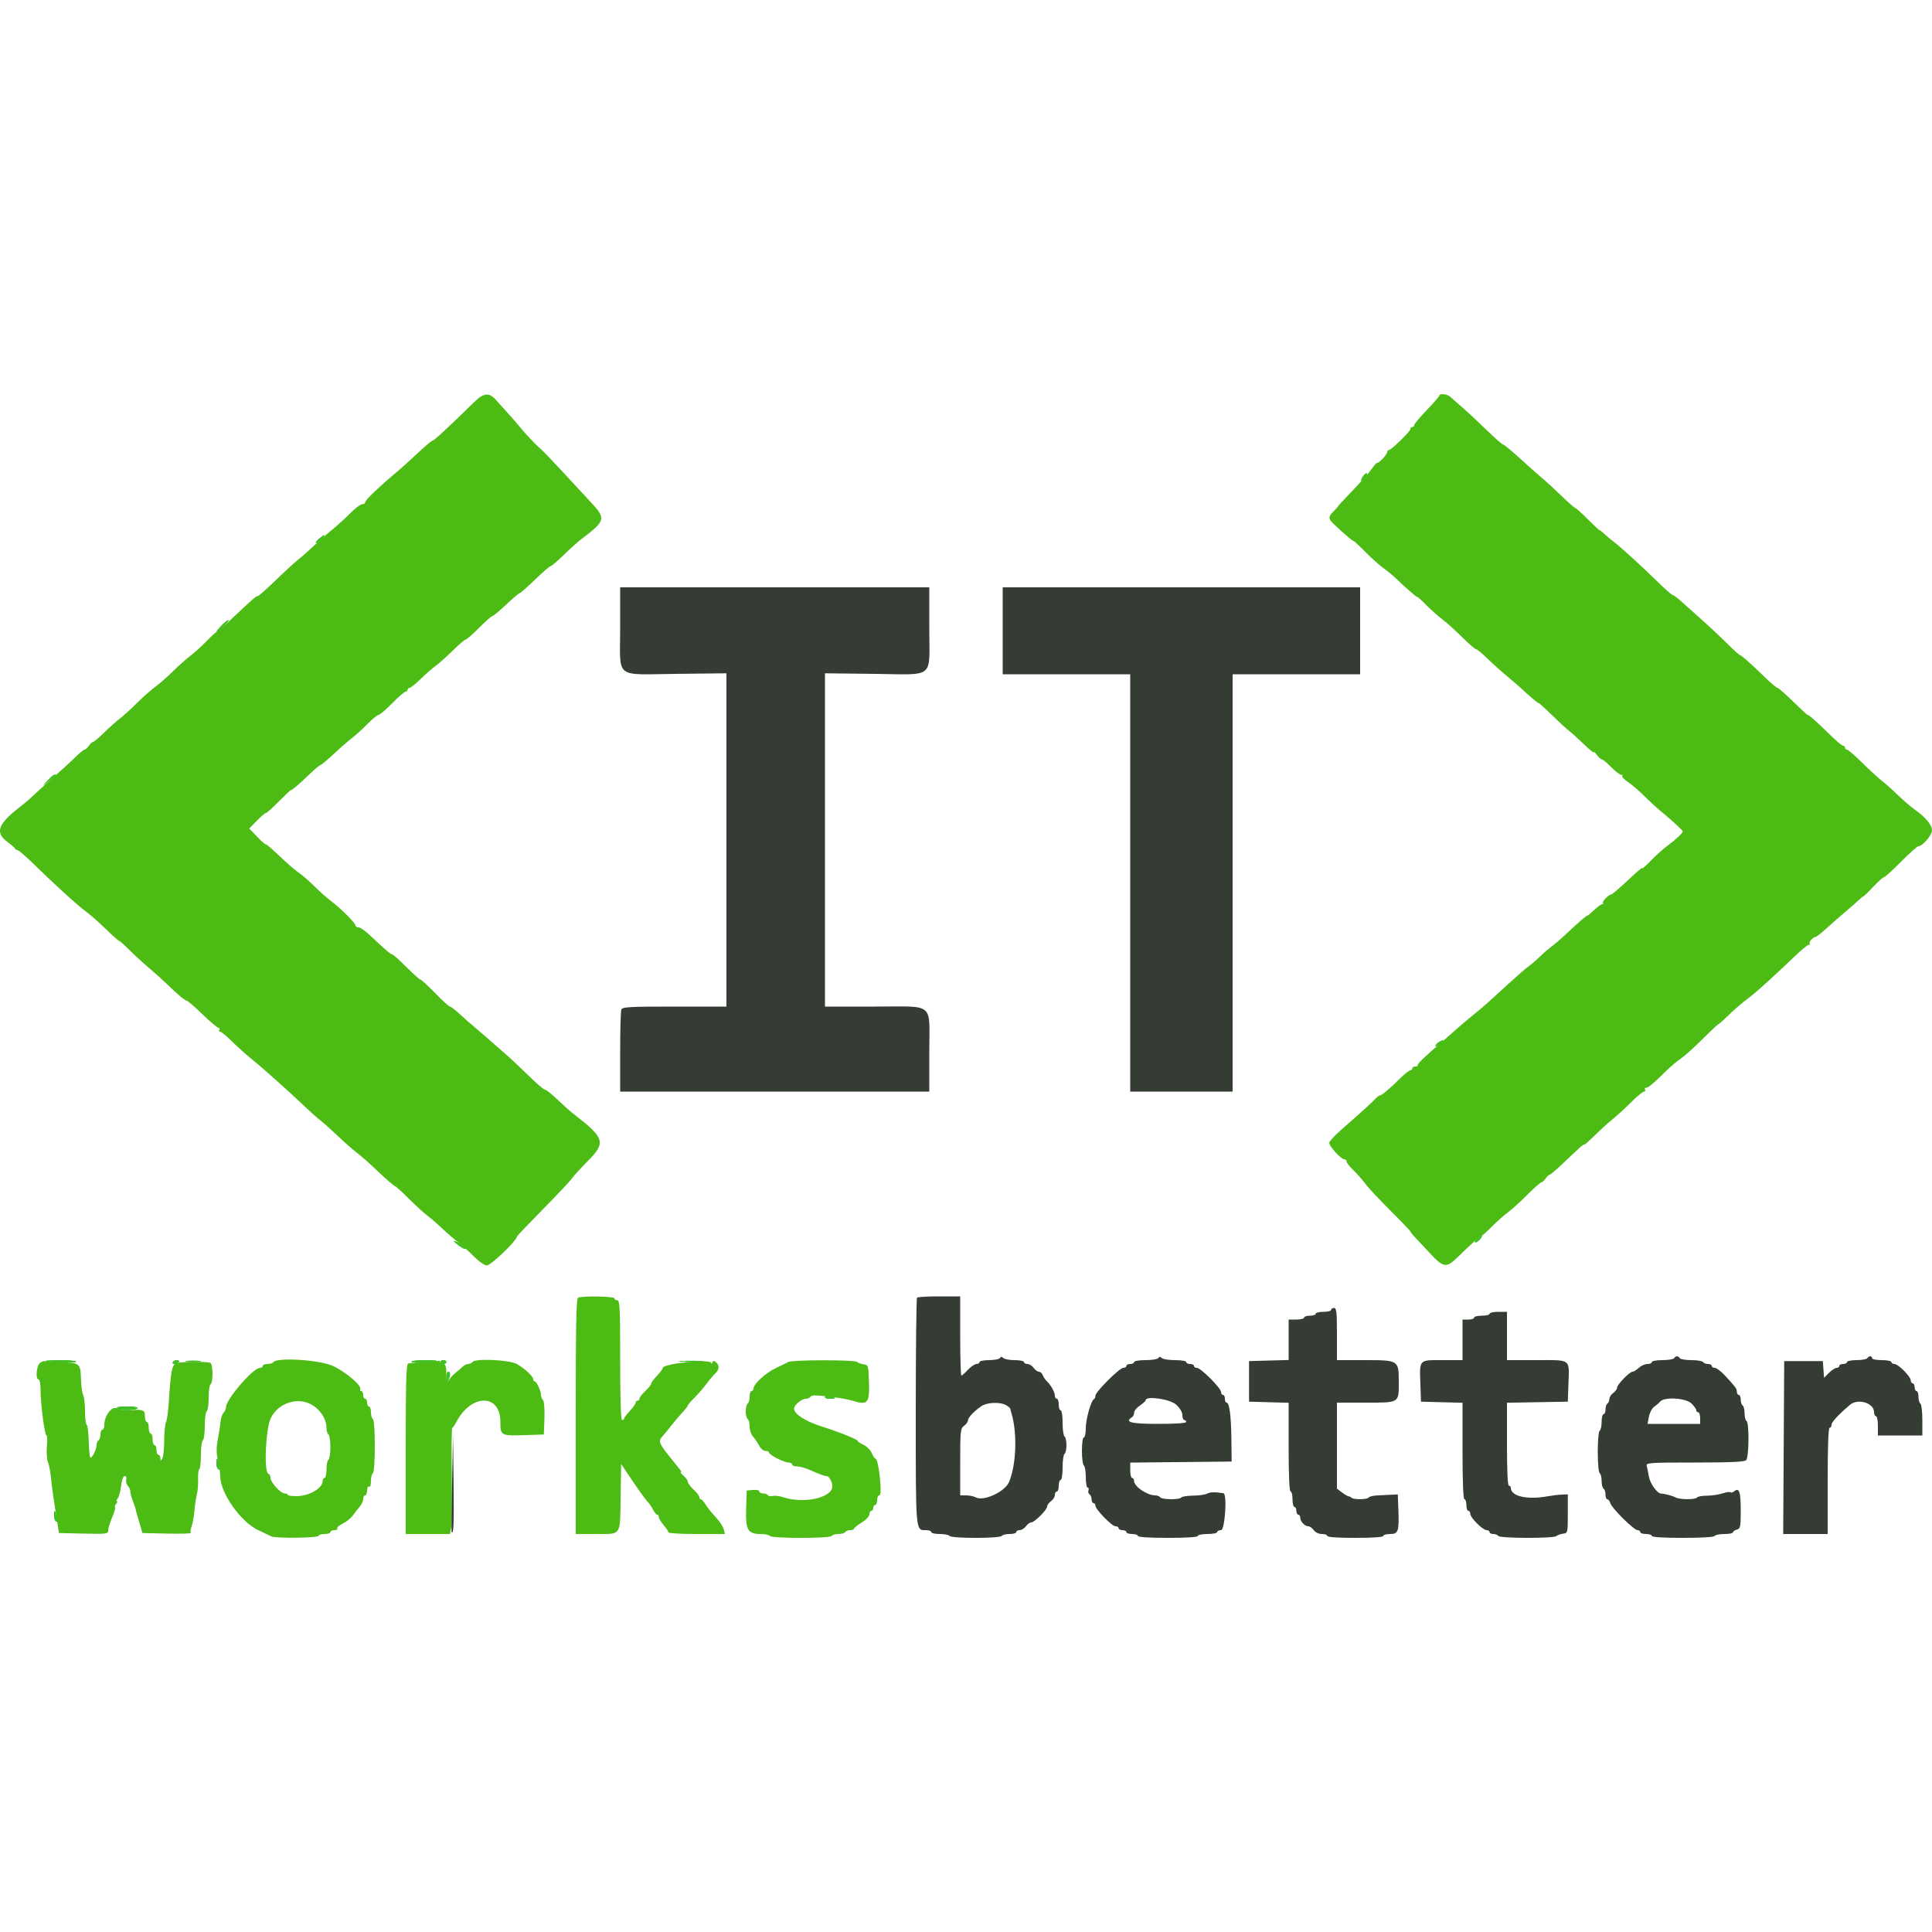 <svg id="svg" version="1.1" xmlns="http://www.w3.org/2000/svg" xmlns:xlink="http://www.w3.org/1999/xlink" width="400" height="400" viewBox="0, 0, 400,400"><g id="svgg"><path id="path0" d="M98.200 83.227 C 93.062 88.263,89.896 91.200,89.604 91.200 C 89.421 91.200,88.130 92.270,86.736 93.578 C 85.341 94.887,83.750 96.338,83.200 96.804 C 78.286 100.964,75.600 103.514,75.600 104.018 C 75.600 104.228,75.318 104.400,74.974 104.400 C 74.630 104.400,73.503 105.255,72.471 106.300 C 71.439 107.345,69.785 108.853,68.797 109.651 C 67.809 110.450,66.100 111.953,65.000 112.991 C 63.900 114.030,62.447 115.309,61.772 115.833 C 61.096 116.357,58.954 118.322,57.012 120.200 C 55.070 122.078,53.405 123.539,53.313 123.447 C 53.153 123.286,52.270 124.063,47.342 128.700 C 46.114 129.855,45.007 130.800,44.881 130.800 C 44.756 130.800,43.824 131.655,42.811 132.700 C 41.797 133.745,40.278 135.121,39.435 135.758 C 38.592 136.395,36.975 137.835,35.843 138.958 C 34.710 140.081,33.067 141.522,32.192 142.160 C 31.316 142.799,29.586 144.329,28.346 145.560 C 27.106 146.792,25.518 148.236,24.816 148.768 C 24.115 149.301,22.654 150.606,21.569 151.668 C 20.484 152.731,19.457 153.600,19.286 153.600 C 19.116 153.600,18.717 153.960,18.400 154.400 C 18.083 154.840,17.678 155.200,17.501 155.200 C 17.324 155.200,16.403 155.965,15.454 156.900 C 14.505 157.835,12.665 159.522,11.365 160.649 C 10.064 161.776,8.275 163.396,7.388 164.249 C 6.501 165.102,5.151 166.278,4.388 166.862 C -0.427 170.548,-1.118 172.324,1.500 174.280 C 2.325 174.896,3.060 175.535,3.133 175.700 C 3.207 175.865,3.435 176.000,3.640 176.000 C 3.845 176.000,5.350 177.305,6.984 178.900 C 11.520 183.329,16.025 187.421,17.800 188.726 C 18.680 189.374,20.531 191.005,21.913 192.352 C 23.295 193.698,24.534 194.800,24.666 194.800 C 24.797 194.800,25.737 195.633,26.753 196.651 C 27.769 197.669,29.584 199.334,30.787 200.351 C 31.991 201.368,33.717 202.920,34.625 203.800 C 36.846 205.955,38.342 207.200,38.710 207.200 C 38.877 207.200,40.320 208.460,41.916 210.000 C 43.512 211.540,45.004 212.800,45.232 212.800 C 45.461 212.800,45.536 212.980,45.400 213.200 C 45.264 213.420,45.341 213.600,45.571 213.600 C 45.801 213.600,46.853 214.455,47.909 215.500 C 48.964 216.545,50.812 218.210,52.014 219.200 C 53.216 220.190,54.560 221.326,55.000 221.724 C 55.440 222.123,56.856 223.383,58.146 224.524 C 59.436 225.666,61.525 227.590,62.788 228.800 C 64.052 230.010,65.664 231.450,66.371 232.000 C 67.078 232.550,68.673 233.976,69.916 235.170 C 71.159 236.363,72.901 237.900,73.788 238.586 C 74.674 239.272,76.054 240.455,76.852 241.216 C 79.715 243.943,81.594 245.600,81.823 245.600 C 81.952 245.600,83.183 246.725,84.558 248.100 C 85.934 249.475,87.657 251.050,88.388 251.600 C 89.120 252.150,90.546 253.386,91.559 254.346 C 92.571 255.306,94.030 256.566,94.800 257.146 C 95.570 257.726,97.043 259.055,98.074 260.100 C 99.111 261.151,100.318 262.000,100.776 262.000 C 101.640 262.000,106.963 256.899,107.037 256.000 C 107.047 255.890,109.472 253.346,112.427 250.347 C 115.382 247.347,118.070 244.488,118.400 243.992 C 118.730 243.497,120.198 241.889,121.663 240.419 C 125.520 236.547,125.240 235.620,118.693 230.582 C 118.109 230.132,116.648 228.827,115.449 227.682 C 114.249 226.537,113.069 225.600,112.827 225.600 C 112.585 225.600,111.057 224.295,109.431 222.700 C 107.805 221.105,105.952 219.350,105.314 218.800 C 104.676 218.250,103.343 217.080,102.352 216.200 C 101.361 215.320,99.662 213.851,98.575 212.935 C 97.489 212.020,95.902 210.625,95.050 209.835 C 94.197 209.046,93.346 208.400,93.158 208.400 C 92.970 208.400,91.586 207.140,90.082 205.600 C 88.578 204.060,87.208 202.800,87.037 202.800 C 86.866 202.800,85.556 201.630,84.126 200.200 C 82.696 198.770,81.382 197.600,81.205 197.600 C 80.891 197.600,79.901 196.750,76.519 193.577 C 75.594 192.710,74.559 192.000,74.219 192.000 C 73.878 192.000,73.600 191.825,73.600 191.611 C 73.600 191.108,70.530 188.038,68.541 186.552 C 67.694 185.918,66.190 184.585,65.200 183.589 C 64.210 182.593,62.770 181.335,62.000 180.794 C 61.230 180.253,59.839 179.088,58.908 178.205 C 56.143 175.582,55.242 174.800,54.983 174.800 C 54.848 174.800,54.032 174.066,53.169 173.168 L 51.601 171.536 53.236 169.868 C 54.135 168.951,54.956 168.255,55.059 168.323 C 55.163 168.391,56.324 167.356,57.641 166.023 C 58.957 164.690,60.114 163.600,60.212 163.600 C 60.482 163.600,61.873 162.411,64.073 160.300 C 65.162 159.255,66.184 158.400,66.344 158.400 C 66.504 158.400,67.707 157.397,69.018 156.170 C 70.328 154.944,72.030 153.459,72.800 152.870 C 73.570 152.282,75.043 150.945,76.074 149.900 C 77.105 148.855,78.150 148.000,78.396 148.000 C 78.643 148.000,79.904 146.920,81.200 145.600 C 82.496 144.280,83.746 143.200,83.978 143.200 C 84.210 143.200,84.400 143.020,84.400 142.800 C 84.400 142.580,84.589 142.400,84.819 142.400 C 85.049 142.400,86.067 141.583,87.080 140.583 C 88.094 139.584,89.476 138.373,90.152 137.892 C 90.828 137.411,92.436 135.978,93.725 134.708 C 95.015 133.439,96.232 132.400,96.430 132.400 C 96.628 132.400,97.860 131.320,99.168 130.000 C 100.476 128.680,101.698 127.600,101.884 127.600 C 102.069 127.600,103.367 126.520,104.767 125.200 C 106.167 123.880,107.438 122.800,107.591 122.800 C 107.745 122.800,109.176 121.540,110.772 120.000 C 112.368 118.460,113.827 117.200,114.014 117.200 C 114.202 117.200,115.415 116.165,116.710 114.900 C 118.005 113.635,119.660 112.150,120.387 111.600 C 125.422 107.793,125.521 107.393,122.289 103.942 C 120.920 102.480,118.270 99.617,116.400 97.581 C 114.530 95.544,112.567 93.500,112.039 93.039 C 110.793 91.952,108.862 89.919,107.600 88.365 C 107.050 87.687,105.970 86.443,105.200 85.599 C 104.430 84.755,103.308 83.510,102.706 82.832 C 101.263 81.206,100.164 81.302,98.200 83.227 M297.996 81.900 C 297.994 82.065,296.824 83.418,295.396 84.906 C 293.968 86.394,292.800 87.789,292.800 88.006 C 292.800 88.223,292.620 88.400,292.400 88.400 C 292.180 88.400,292.000 88.599,292.000 88.843 C 292.000 89.331,288.018 93.200,287.515 93.200 C 287.342 93.200,287.200 93.388,287.200 93.618 C 287.200 94.081,285.369 96.034,285.142 95.812 C 285.064 95.736,284.550 96.308,284.000 97.085 C 283.450 97.861,281.632 99.915,279.960 101.648 C 278.287 103.382,276.974 104.800,277.041 104.800 C 277.109 104.800,276.722 105.242,276.182 105.782 C 274.925 107.039,274.947 107.391,276.366 108.713 C 278.612 110.806,280.016 112.000,280.229 112.000 C 280.347 112.000,281.469 113.039,282.722 114.310 C 283.975 115.580,285.630 117.062,286.400 117.603 C 287.170 118.144,288.364 119.130,289.053 119.793 C 291.113 121.776,293.213 123.600,293.437 123.600 C 293.552 123.600,294.405 124.370,295.333 125.311 C 296.261 126.252,297.731 127.557,298.601 128.211 C 299.471 128.865,301.314 130.525,302.698 131.900 C 304.082 133.275,305.384 134.400,305.591 134.400 C 305.799 134.400,306.839 135.255,307.903 136.300 C 308.968 137.345,310.819 139.010,312.018 140.000 C 313.217 140.990,314.575 142.160,315.037 142.600 C 316.630 144.116,318.394 145.600,318.604 145.600 C 318.720 145.600,319.962 146.725,321.364 148.100 C 322.766 149.475,324.338 150.921,324.857 151.313 C 325.375 151.705,326.745 152.943,327.900 154.064 C 329.055 155.185,330.000 155.949,330.000 155.762 C 330.000 155.575,330.280 155.822,330.623 156.311 C 330.965 156.800,331.408 157.200,331.607 157.200 C 331.806 157.200,332.682 157.920,333.553 158.800 C 334.424 159.680,335.361 160.400,335.635 160.400 C 335.909 160.400,336.014 160.519,335.869 160.665 C 335.723 160.810,336.278 161.386,337.102 161.944 C 337.926 162.503,339.410 163.779,340.400 164.780 C 341.390 165.781,343.180 167.410,344.379 168.400 C 346.535 170.182,348.400 171.924,348.400 172.157 C 348.400 172.465,346.848 173.919,345.400 174.967 C 344.520 175.604,342.945 177.001,341.900 178.072 C 340.855 179.143,340.000 179.918,340.000 179.794 C 340.000 179.532,339.675 179.807,336.332 182.900 C 334.965 184.165,333.728 185.200,333.584 185.200 C 333.077 185.200,331.618 186.685,331.874 186.941 C 332.017 187.083,331.950 187.200,331.726 187.200 C 331.502 187.200,330.754 187.740,330.063 188.400 C 329.372 189.060,328.711 189.600,328.593 189.600 C 328.375 189.600,326.689 191.070,324.005 193.600 C 323.188 194.370,321.941 195.434,321.235 195.965 C 320.529 196.495,319.377 197.495,318.675 198.186 C 317.974 198.877,316.999 199.717,316.508 200.053 C 316.017 200.389,314.154 202.000,312.367 203.632 C 310.581 205.264,308.625 207.050,308.022 207.600 C 307.418 208.150,306.136 209.230,305.172 210.000 C 304.208 210.770,302.616 212.120,301.633 213.000 C 300.650 213.880,299.386 214.992,298.823 215.471 C 295.092 218.646,293.297 220.364,293.500 220.566 C 293.628 220.695,293.433 220.800,293.067 220.800 C 292.700 220.800,292.400 220.980,292.400 221.200 C 292.400 221.420,292.215 221.600,291.989 221.600 C 291.764 221.600,290.802 222.365,289.852 223.300 C 287.613 225.505,286.071 226.800,285.686 226.800 C 285.516 226.800,285.096 227.115,284.752 227.500 C 284.134 228.192,282.393 229.771,277.643 233.949 C 276.299 235.130,275.200 236.328,275.200 236.610 C 275.200 237.321,277.629 240.000,278.274 240.000 C 278.563 240.000,278.800 240.212,278.800 240.472 C 278.800 240.731,279.387 241.496,280.103 242.172 C 280.820 242.847,281.936 244.110,282.584 244.979 C 283.231 245.847,285.614 248.400,287.880 250.652 C 290.146 252.904,292.000 254.841,292.000 254.955 C 292.000 255.070,292.405 255.587,292.900 256.104 C 293.395 256.621,294.836 258.159,296.102 259.522 C 298.848 262.477,299.447 262.560,301.765 260.300 C 304.611 257.527,306.800 255.575,306.800 255.811 C 306.800 255.932,307.657 255.170,308.705 254.116 C 309.753 253.062,311.307 251.677,312.159 251.038 C 313.012 250.399,314.851 248.734,316.247 247.338 C 317.643 245.942,318.929 244.800,319.104 244.800 C 319.280 244.800,319.683 244.440,320.000 244.000 C 320.317 243.560,320.705 243.200,320.861 243.200 C 321.017 243.200,322.230 242.165,323.557 240.900 C 326.966 237.648,328.000 236.739,328.000 236.995 C 328.000 237.117,328.964 236.268,330.142 235.109 C 331.320 233.949,333.014 232.411,333.906 231.692 C 334.799 230.973,336.515 229.398,337.721 228.192 C 338.927 226.986,340.123 226.000,340.380 226.000 C 340.637 226.000,340.736 225.820,340.600 225.600 C 340.464 225.380,340.569 225.200,340.834 225.200 C 341.287 225.200,342.406 224.249,345.343 221.367 C 346.034 220.689,347.230 219.700,348.000 219.170 C 348.770 218.641,350.803 216.810,352.519 215.103 C 354.234 213.397,355.724 212.000,355.829 212.000 C 355.935 212.000,356.803 211.235,357.759 210.300 C 358.714 209.365,360.073 208.150,360.779 207.600 C 361.484 207.050,362.452 206.291,362.930 205.913 C 364.140 204.957,368.373 201.082,371.465 198.100 C 372.891 196.725,374.254 195.600,374.495 195.600 C 374.736 195.600,374.822 195.489,374.686 195.352 C 374.412 195.078,375.352 194.002,375.871 193.996 C 376.052 193.993,377.034 193.228,378.054 192.296 C 379.073 191.363,380.868 189.790,382.042 188.800 C 383.217 187.810,384.497 186.685,384.889 186.300 C 385.280 185.915,385.683 185.600,385.784 185.600 C 385.885 185.600,386.810 184.700,387.839 183.600 C 388.868 182.500,389.873 181.600,390.072 181.600 C 390.271 181.600,391.859 180.160,393.600 178.400 C 395.341 176.640,396.955 175.200,397.187 175.200 C 398.043 175.200,400.000 172.904,400.000 171.899 C 400.000 170.798,398.613 169.138,396.400 167.590 C 395.630 167.051,394.067 165.708,392.926 164.605 C 391.786 163.502,390.270 162.150,389.557 161.600 C 388.844 161.050,387.030 159.385,385.527 157.900 C 384.024 156.415,382.616 155.200,382.397 155.200 C 382.179 155.200,382.000 155.020,382.000 154.800 C 382.000 154.580,381.817 154.400,381.593 154.400 C 381.369 154.400,380.044 153.275,378.649 151.900 C 376.086 149.374,374.528 148.000,374.226 148.000 C 374.136 148.000,372.774 146.740,371.200 145.200 C 369.626 143.660,368.182 142.400,367.992 142.400 C 367.801 142.400,366.582 141.365,365.282 140.100 C 362.399 137.293,360.481 135.600,360.185 135.600 C 360.064 135.600,358.831 134.475,357.447 133.100 C 356.063 131.725,353.709 129.520,352.215 128.200 C 350.721 126.880,348.856 125.215,348.071 124.500 C 347.286 123.785,346.496 123.200,346.315 123.200 C 346.135 123.200,344.659 121.895,343.035 120.300 C 339.812 117.135,335.366 113.092,333.969 112.056 C 333.483 111.695,332.661 111.003,332.142 110.518 C 331.624 110.033,331.200 109.709,331.200 109.798 C 331.200 109.888,330.126 108.889,328.812 107.580 C 327.499 106.271,326.310 105.200,326.171 105.200 C 326.031 105.200,324.752 104.075,323.328 102.700 C 321.905 101.325,320.191 99.750,319.520 99.200 C 318.849 98.650,316.771 96.805,314.903 95.100 C 313.034 93.395,311.352 92.000,311.164 92.000 C 310.976 92.000,309.489 90.695,307.859 89.100 C 306.229 87.505,303.959 85.390,302.816 84.400 C 301.673 83.410,300.494 82.375,300.197 82.100 C 299.612 81.558,298.002 81.412,297.996 81.900 M119.700 268.665 C 119.308 268.823,119.200 274.114,119.200 293.233 L 119.200 317.600 123.300 317.594 C 128.755 317.586,128.361 318.158,128.490 310.040 L 128.600 303.116 130.986 306.658 C 132.298 308.606,133.649 310.470,133.988 310.800 C 134.328 311.130,134.860 311.895,135.170 312.500 C 135.481 313.105,135.885 313.600,136.068 313.600 C 136.250 313.600,136.400 313.825,136.400 314.100 C 136.401 314.375,136.851 315.123,137.400 315.762 C 137.950 316.401,138.400 317.076,138.400 317.262 C 138.400 317.448,141.030 317.600,144.243 317.600 L 150.087 317.600 149.833 316.590 C 149.694 316.035,148.942 314.910,148.162 314.090 C 147.382 313.271,146.448 312.105,146.086 311.500 C 145.724 310.895,145.286 310.400,145.114 310.400 C 144.941 310.400,144.800 310.202,144.800 309.960 C 144.800 309.719,144.260 309.017,143.600 308.400 C 142.940 307.783,142.400 307.057,142.400 306.786 C 142.400 306.516,142.012 305.958,141.539 305.547 C 141.065 305.136,140.802 304.800,140.955 304.800 C 141.107 304.800,141.051 304.575,140.830 304.300 C 140.609 304.025,139.915 303.170,139.288 302.400 C 136.442 298.902,136.236 298.449,137.057 297.491 C 137.855 296.560,138.066 296.304,139.600 294.394 C 140.150 293.710,141.005 292.719,141.500 292.193 C 141.995 291.667,142.400 291.132,142.400 291.005 C 142.400 290.878,143.011 290.163,143.757 289.416 C 144.503 288.670,145.626 287.371,146.253 286.530 C 146.879 285.688,147.708 284.709,148.096 284.353 C 148.944 283.574,149.001 282.664,148.239 282.032 C 147.808 281.675,147.630 281.687,147.470 282.083 C 147.356 282.367,147.249 282.420,147.232 282.200 C 147.160 281.265,137.200 282.304,137.200 283.246 C 137.200 283.445,136.660 284.172,136.000 284.863 C 135.340 285.554,134.800 286.290,134.800 286.499 C 134.800 286.708,134.260 287.383,133.600 288.000 C 132.940 288.617,132.400 289.319,132.400 289.560 C 132.400 289.802,132.220 290.000,132.000 290.000 C 131.780 290.000,131.600 290.190,131.600 290.422 C 131.600 290.654,131.061 291.419,130.402 292.122 C 129.743 292.825,129.203 293.535,129.202 293.700 C 129.201 293.865,129.020 294.000,128.800 294.000 C 128.542 294.000,128.400 289.600,128.400 281.600 C 128.400 270.844,128.320 269.200,127.800 269.200 C 127.470 269.200,127.200 269.020,127.200 268.800 C 127.200 268.394,120.663 268.276,119.700 268.665 M8.296 282.180 C 7.543 282.730,7.295 285.600,8.000 285.600 C 8.220 285.600,8.400 286.615,8.400 287.855 C 8.400 290.734,9.254 297.200,9.634 297.200 C 9.793 297.200,9.829 298.191,9.714 299.403 C 9.599 300.614,9.697 302.099,9.931 302.703 C 10.165 303.306,10.450 304.790,10.565 306.000 C 10.753 307.978,11.006 309.778,11.918 315.600 L 12.200 317.400 17.300 317.512 C 22.125 317.618,22.400 317.582,22.400 316.845 C 22.400 316.417,22.765 315.216,23.210 314.177 C 23.656 313.137,23.927 312.194,23.814 312.080 C 23.700 311.967,23.807 311.632,24.052 311.337 C 24.297 311.042,24.364 310.800,24.200 310.800 C 24.036 310.800,24.110 310.549,24.365 310.242 C 24.619 309.936,24.937 308.766,25.070 307.642 C 25.218 306.388,25.507 305.600,25.818 305.600 C 26.115 305.600,26.245 305.908,26.131 306.340 C 26.025 306.748,26.181 307.333,26.478 307.640 C 26.776 307.948,27.007 308.470,26.992 308.800 C 26.977 309.130,27.200 309.984,27.487 310.698 C 27.774 311.412,28.030 312.132,28.055 312.298 C 28.120 312.720,28.230 313.123,28.904 315.400 L 29.495 317.400 34.627 317.513 C 37.449 317.574,39.644 317.511,39.505 317.371 C 39.365 317.232,39.435 316.641,39.660 316.059 C 39.884 315.476,40.151 314.010,40.253 312.800 C 40.354 311.590,40.583 310.055,40.762 309.390 C 40.940 308.724,41.054 307.320,41.014 306.269 C 40.975 305.219,41.091 304.268,41.271 304.156 C 41.452 304.044,41.600 302.714,41.600 301.200 C 41.600 299.686,41.780 298.336,42.000 298.200 C 42.220 298.064,42.400 296.714,42.400 295.200 C 42.400 293.686,42.580 292.336,42.800 292.200 C 43.020 292.064,43.200 290.804,43.200 289.400 C 43.200 287.996,43.380 286.736,43.600 286.600 C 44.132 286.271,44.116 282.519,43.581 282.188 C 43.050 281.860,37.681 281.882,36.547 282.217 C 35.609 282.494,35.348 283.820,34.941 290.391 C 34.825 292.257,34.566 294.090,34.365 294.465 C 34.164 294.840,33.997 296.554,33.994 298.274 C 33.991 299.993,33.813 301.670,33.600 302.000 C 33.269 302.513,33.211 302.498,33.206 301.900 C 33.203 301.515,33.020 301.200,32.800 301.200 C 32.580 301.200,32.400 300.750,32.400 300.200 C 32.400 299.650,32.220 299.200,32.000 299.200 C 31.780 299.200,31.600 298.660,31.600 298.000 C 31.600 297.340,31.420 296.800,31.200 296.800 C 30.980 296.800,30.800 296.260,30.800 295.600 C 30.800 294.940,30.620 294.400,30.400 294.400 C 30.180 294.400,30.000 293.860,30.000 293.200 C 30.000 291.880,29.698 291.775,26.483 291.967 C 25.538 292.023,24.548 291.889,24.282 291.668 C 23.327 290.876,21.600 293.005,21.600 294.974 C 21.600 295.538,21.420 296.000,21.200 296.000 C 20.980 296.000,20.800 296.439,20.800 296.976 C 20.800 297.513,20.620 298.064,20.400 298.200 C 20.180 298.336,20.000 298.776,20.000 299.178 C 20.000 300.152,18.943 302.154,18.665 301.705 C 18.545 301.510,18.409 299.961,18.364 298.263 C 18.319 296.564,18.129 295.080,17.941 294.964 C 17.754 294.848,17.600 293.582,17.600 292.150 C 17.600 290.719,17.431 289.231,17.223 288.844 C 17.016 288.457,16.808 286.930,16.760 285.450 C 16.656 282.232,16.533 282.135,12.424 282.030 C 10.787 281.988,9.345 281.890,9.220 281.812 C 9.094 281.734,8.678 281.900,8.296 282.180 M56.573 282.044 C 56.452 282.240,55.913 282.400,55.376 282.400 C 54.839 282.400,54.400 282.580,54.400 282.800 C 54.400 283.020,54.139 283.200,53.821 283.200 C 52.413 283.200,46.800 289.702,46.800 291.333 C 46.800 291.668,46.575 292.181,46.300 292.471 C 46.025 292.762,45.751 293.540,45.691 294.200 C 45.630 294.860,45.373 296.520,45.119 297.889 C 44.768 299.783,44.770 300.866,45.129 302.420 C 45.388 303.542,45.600 304.992,45.600 305.642 C 45.600 309.064,49.789 315.040,53.400 316.769 C 54.500 317.295,55.726 317.886,56.124 318.081 C 57.055 318.538,66.000 318.424,66.000 317.955 C 66.000 317.760,66.540 317.600,67.200 317.600 C 67.860 317.600,68.400 317.420,68.400 317.200 C 68.400 316.980,68.771 316.800,69.224 316.800 C 69.677 316.800,69.948 316.640,69.827 316.444 C 69.706 316.248,70.206 315.804,70.938 315.456 C 71.671 315.109,72.614 314.354,73.035 313.780 C 73.456 313.205,74.115 312.362,74.500 311.906 C 74.885 311.451,75.200 310.745,75.200 310.339 C 75.200 309.932,75.380 309.600,75.600 309.600 C 75.820 309.600,76.000 309.139,76.000 308.576 C 76.000 307.996,76.173 307.660,76.400 307.800 C 76.638 307.947,76.800 307.479,76.800 306.647 C 76.800 305.877,76.980 305.136,77.200 305.000 C 77.434 304.855,77.600 302.537,77.600 299.400 C 77.600 296.263,77.434 293.945,77.200 293.800 C 76.980 293.664,76.800 293.023,76.800 292.376 C 76.800 291.729,76.620 291.200,76.400 291.200 C 76.180 291.200,76.000 290.840,76.000 290.400 C 76.000 289.960,75.820 289.600,75.600 289.600 C 75.380 289.600,75.200 289.240,75.200 288.800 C 75.200 288.360,75.009 288.000,74.776 288.000 C 74.543 288.000,74.455 287.835,74.579 287.634 C 74.993 286.964,71.733 284.148,69.037 282.848 C 66.332 281.543,57.245 280.957,56.573 282.044 M90.792 281.736 C 90.686 281.839,89.340 281.975,87.800 282.040 C 86.260 282.104,84.775 282.231,84.500 282.321 C 84.110 282.449,84.000 286.351,84.000 300.043 L 84.000 317.600 88.582 317.600 L 93.164 317.600 93.414 316.265 C 93.552 315.530,93.605 310.580,93.532 305.264 C 93.460 299.949,93.505 295.600,93.632 295.600 C 93.760 295.600,94.119 295.105,94.431 294.500 C 97.501 288.529,103.600 288.461,103.600 294.397 C 103.600 297.263,103.658 297.292,109.000 297.118 L 112.600 297.000 112.717 293.637 C 112.786 291.674,112.661 290.101,112.417 289.857 C 112.188 289.628,112.000 289.152,112.000 288.800 C 112.000 287.969,111.088 286.007,110.700 286.003 C 110.535 286.001,110.400 285.812,110.400 285.582 C 110.400 284.965,108.657 283.331,107.014 282.408 C 105.434 281.520,98.292 281.204,97.800 282.000 C 97.664 282.220,97.281 282.400,96.948 282.400 C 96.615 282.400,96.087 282.656,95.774 282.969 C 95.460 283.282,94.787 283.867,94.277 284.269 C 93.767 284.671,93.142 285.360,92.887 285.800 C 92.493 286.481,92.423 286.287,92.412 284.500 C 92.403 282.961,92.249 282.400,91.833 282.400 C 91.522 282.400,91.203 282.209,91.125 281.975 C 91.047 281.741,90.897 281.634,90.792 281.736 M163.200 281.984 C 162.870 282.169,161.701 282.743,160.602 283.260 C 158.540 284.229,156.000 286.558,156.000 287.478 C 156.000 287.765,155.820 288.000,155.600 288.000 C 155.380 288.000,155.200 288.529,155.200 289.176 C 155.200 289.823,155.020 290.464,154.800 290.600 C 154.580 290.736,154.400 291.456,154.400 292.200 C 154.400 292.944,154.580 293.664,154.800 293.800 C 155.020 293.936,155.200 294.633,155.200 295.348 C 155.200 296.064,155.515 296.998,155.900 297.425 C 156.285 297.851,156.855 298.695,157.168 299.300 C 157.480 299.905,158.065 300.400,158.468 300.400 C 158.870 300.400,159.200 300.547,159.200 300.726 C 159.200 301.192,162.331 302.800,163.238 302.800 C 163.657 302.800,164.000 302.980,164.000 303.200 C 164.000 303.420,164.452 303.600,165.004 303.600 C 165.557 303.600,166.772 303.941,167.704 304.357 C 169.482 305.150,170.921 305.679,171.114 305.612 C 171.591 305.444,172.429 307.002,172.327 307.867 C 172.054 310.167,166.325 311.361,162.159 309.986 C 161.382 309.730,160.399 309.612,159.974 309.723 C 159.549 309.834,159.100 309.762,158.977 309.562 C 158.854 309.363,158.403 309.200,157.976 309.200 C 157.549 309.200,157.200 309.009,157.200 308.775 C 157.200 308.536,156.630 308.404,155.900 308.475 L 154.600 308.600 154.485 312.278 C 154.345 316.764,154.813 317.600,157.465 317.600 C 158.393 317.600,159.264 317.780,159.400 318.000 C 159.547 318.239,162.130 318.400,165.800 318.400 C 169.470 318.400,172.053 318.239,172.200 318.000 C 172.336 317.780,172.966 317.600,173.600 317.600 C 174.234 317.600,174.864 317.420,175.000 317.200 C 175.136 316.980,175.597 316.800,176.024 316.800 C 176.451 316.800,176.805 316.665,176.811 316.500 C 176.817 316.335,177.537 315.759,178.411 315.220 C 179.311 314.664,180.000 313.927,180.000 313.520 C 180.000 313.124,180.180 312.800,180.400 312.800 C 180.620 312.800,180.800 312.530,180.800 312.200 C 180.800 311.870,180.980 311.600,181.200 311.600 C 181.420 311.600,181.600 311.150,181.600 310.600 C 181.600 310.050,181.795 309.600,182.034 309.600 C 182.321 309.600,182.401 308.753,182.269 307.100 C 182.033 304.130,181.608 302.000,181.252 302.000 C 181.111 302.000,180.761 301.470,180.474 300.823 C 180.188 300.176,179.424 299.412,178.777 299.126 C 178.130 298.839,177.600 298.501,177.600 298.374 C 177.600 298.028,174.254 296.667,170.200 295.365 C 166.691 294.237,164.400 292.769,164.400 291.648 C 164.400 290.902,165.950 289.600,166.838 289.600 C 167.231 289.600,167.671 289.408,167.816 289.174 C 168.067 288.768,169.080 288.810,173.600 289.413 C 174.590 289.545,175.995 289.839,176.721 290.065 C 179.612 290.965,180.045 290.453,179.915 286.289 C 179.803 282.693,179.775 282.597,178.800 282.466 C 178.250 282.393,177.629 282.168,177.420 281.966 C 176.945 281.509,164.019 281.524,163.200 281.984 M65.113 291.196 C 66.635 292.325,67.600 294.048,67.600 295.638 C 67.600 296.251,67.780 296.864,68.000 297.000 C 68.220 297.136,68.400 298.306,68.400 299.600 C 68.400 300.894,68.220 302.064,68.000 302.200 C 67.780 302.336,67.600 303.247,67.600 304.224 C 67.600 305.201,67.420 306.000,67.200 306.000 C 66.980 306.000,66.800 306.283,66.800 306.629 C 66.800 308.080,64.125 309.684,61.595 309.749 C 60.497 309.777,59.600 309.665,59.600 309.500 C 59.600 309.335,59.301 309.200,58.936 309.200 C 58.097 309.200,56.000 306.886,56.000 305.961 C 56.000 305.579,55.802 305.201,55.559 305.120 C 54.607 304.802,54.988 295.866,56.048 293.649 C 57.688 290.219,62.162 289.009,65.113 291.196 " stroke="none" fill="#4cbc14" fill-rule="evenodd"></path><path id="path1" d="M128.400 130.186 C 128.400 140.747,127.024 139.659,140.199 139.513 L 150.401 139.400 150.400 173.900 L 150.400 208.400 139.643 208.400 C 130.203 208.400,128.856 208.477,128.643 209.033 C 128.509 209.381,128.400 213.341,128.400 217.833 L 128.400 226.000 160.400 226.000 L 192.400 226.000 192.400 217.771 C 192.400 207.316,193.716 208.400,181.029 208.400 L 170.800 208.400 170.800 173.900 L 170.799 139.400 180.801 139.513 C 193.745 139.660,192.400 140.742,192.400 130.186 L 192.400 121.600 160.400 121.600 L 128.400 121.600 128.400 130.186 M207.600 130.600 L 207.600 139.600 220.800 139.600 L 234.000 139.600 234.000 182.800 L 234.000 226.000 244.600 226.000 L 255.200 226.000 255.200 182.800 L 255.200 139.600 268.400 139.600 L 281.600 139.600 281.600 130.600 L 281.600 121.600 244.600 121.600 L 207.600 121.600 207.600 130.600 M189.867 268.667 C 189.720 268.813,189.600 279.446,189.600 292.295 C 189.600 317.642,189.525 316.800,191.771 316.800 C 192.337 316.800,192.800 316.980,192.800 317.200 C 192.800 317.420,193.599 317.600,194.576 317.600 C 195.553 317.600,196.464 317.780,196.600 318.000 C 196.744 318.233,198.996 318.400,202.000 318.400 C 205.004 318.400,207.256 318.233,207.400 318.000 C 207.536 317.780,208.267 317.600,209.024 317.600 C 209.781 317.600,210.400 317.420,210.400 317.200 C 210.400 316.980,210.720 316.800,211.112 316.800 C 211.503 316.800,212.083 316.440,212.400 316.000 C 212.717 315.560,213.213 315.200,213.502 315.200 C 214.184 315.200,216.800 312.584,216.800 311.902 C 216.800 311.613,217.160 311.117,217.600 310.800 C 218.040 310.483,218.400 309.903,218.400 309.512 C 218.400 309.120,218.580 308.800,218.800 308.800 C 219.020 308.800,219.200 308.260,219.200 307.600 C 219.200 306.940,219.380 306.400,219.600 306.400 C 219.825 306.400,220.000 305.275,220.000 303.824 C 220.000 302.407,220.180 301.136,220.400 301.000 C 220.620 300.864,220.800 300.054,220.800 299.200 C 220.800 298.346,220.620 297.536,220.400 297.400 C 220.180 297.264,220.000 295.993,220.000 294.576 C 220.000 293.125,219.825 292.000,219.600 292.000 C 219.380 292.000,219.200 291.460,219.200 290.800 C 219.200 290.140,219.020 289.600,218.800 289.600 C 218.580 289.600,218.400 289.328,218.400 288.995 C 218.400 288.254,217.619 286.819,216.772 286.004 C 216.427 285.672,216.028 285.085,215.885 284.700 C 215.742 284.315,215.389 284.000,215.101 284.000 C 214.813 284.000,214.317 283.640,214.000 283.200 C 213.683 282.760,213.103 282.400,212.712 282.400 C 212.320 282.400,212.000 282.220,212.000 282.000 C 212.000 281.780,211.136 281.600,210.080 281.600 C 209.024 281.600,207.964 281.404,207.725 281.165 C 207.412 280.852,207.215 280.852,207.022 281.165 C 206.874 281.404,205.863 281.600,204.776 281.600 C 203.689 281.600,202.800 281.780,202.800 282.000 C 202.800 282.220,202.512 282.400,202.160 282.400 C 201.809 282.400,201.017 282.940,200.400 283.600 C 199.783 284.260,199.171 284.800,199.040 284.800 C 198.908 284.800,198.800 281.110,198.800 276.600 L 198.800 268.400 194.467 268.400 C 192.083 268.400,190.013 268.520,189.867 268.667 M275.600 271.200 C 275.600 271.420,274.880 271.600,274.000 271.600 C 273.120 271.600,272.400 271.780,272.400 272.000 C 272.400 272.220,271.860 272.400,271.200 272.400 C 270.540 272.400,270.000 272.580,270.000 272.800 C 270.000 273.020,269.280 273.200,268.400 273.200 L 266.800 273.200 266.800 277.386 L 266.800 281.572 262.700 281.686 L 258.600 281.800 258.600 286.000 L 258.600 290.200 262.700 290.314 L 266.800 290.428 266.800 299.614 C 266.800 305.471,266.945 308.800,267.200 308.800 C 267.420 308.800,267.600 309.520,267.600 310.400 C 267.600 311.280,267.780 312.000,268.000 312.000 C 268.220 312.000,268.400 312.360,268.400 312.800 C 268.400 313.240,268.580 313.600,268.800 313.600 C 269.020 313.600,269.200 313.883,269.200 314.229 C 269.200 315.000,270.151 316.000,270.883 316.000 C 271.180 316.000,271.683 316.360,272.000 316.800 C 272.339 317.270,273.035 317.600,273.688 317.600 C 274.300 317.600,274.800 317.780,274.800 318.000 C 274.800 318.248,277.000 318.400,280.600 318.400 C 284.200 318.400,286.400 318.248,286.400 318.000 C 286.400 317.780,287.027 317.600,287.792 317.600 C 289.504 317.600,289.685 317.077,289.519 312.599 L 289.400 309.400 288.000 309.468 C 287.230 309.506,285.922 309.572,285.094 309.615 C 284.266 309.659,283.491 309.853,283.371 310.047 C 283.106 310.476,280.252 310.519,279.833 310.100 C 279.668 309.935,279.395 309.800,279.225 309.800 C 279.056 309.800,278.441 309.442,277.859 309.005 L 276.800 308.210 276.800 299.305 L 276.800 290.400 282.720 290.400 C 289.797 290.400,289.600 290.521,289.600 286.182 C 289.600 281.597,289.605 281.600,282.469 281.600 L 276.800 281.600 276.800 276.200 C 276.800 271.667,276.704 270.800,276.200 270.800 C 275.870 270.800,275.600 270.980,275.600 271.200 M308.400 272.000 C 308.400 272.220,307.680 272.400,306.800 272.400 C 305.920 272.400,305.200 272.580,305.200 272.800 C 305.200 273.020,304.660 273.200,304.000 273.200 L 302.800 273.200 302.800 277.400 L 302.800 281.600 298.608 281.600 C 293.681 281.600,293.893 281.357,294.082 286.800 L 294.200 290.200 298.500 290.314 L 302.800 290.427 302.800 300.414 C 302.800 306.805,302.944 310.400,303.200 310.400 C 303.420 310.400,303.600 310.940,303.600 311.600 C 303.600 312.260,303.780 312.800,304.000 312.800 C 304.220 312.800,304.400 313.076,304.400 313.413 C 304.400 314.209,306.991 316.800,307.787 316.800 C 308.124 316.800,308.400 316.980,308.400 317.200 C 308.400 317.420,308.749 317.600,309.176 317.600 C 309.603 317.600,310.064 317.780,310.200 318.000 C 310.513 318.507,321.696 318.538,322.220 318.034 C 322.429 317.832,323.050 317.607,323.600 317.534 C 324.591 317.401,324.600 317.364,324.600 313.400 L 324.600 309.400 323.400 309.435 C 322.740 309.455,321.390 309.616,320.400 309.794 C 316.136 310.561,312.800 309.786,312.800 308.029 C 312.800 307.793,312.620 307.600,312.400 307.600 C 312.146 307.600,312.000 304.470,312.000 299.010 L 312.000 290.420 318.300 290.310 L 324.600 290.200 324.718 286.800 C 324.913 281.193,325.423 281.600,318.192 281.600 L 312.000 281.600 312.000 276.600 L 312.000 271.600 310.200 271.600 C 309.210 271.600,308.400 271.780,308.400 272.000 M239.822 281.165 C 239.674 281.404,238.483 281.600,237.176 281.600 C 235.859 281.600,234.800 281.778,234.800 282.000 C 234.800 282.220,234.440 282.400,234.000 282.400 C 233.560 282.400,233.200 282.580,233.200 282.800 C 233.200 283.020,232.917 283.200,232.571 283.200 C 231.781 283.200,226.800 288.164,226.800 288.951 C 226.800 289.271,226.665 289.593,226.500 289.667 C 225.900 289.933,224.796 293.847,224.798 295.700 C 224.799 296.745,224.620 297.600,224.400 297.600 C 224.172 297.600,224.000 298.792,224.000 300.376 C 224.000 301.903,224.180 303.264,224.400 303.400 C 224.620 303.536,224.800 304.627,224.800 305.824 C 224.800 307.021,224.974 308.000,225.187 308.000 C 225.401 308.000,225.478 308.252,225.360 308.560 C 225.242 308.867,225.338 309.238,225.573 309.383 C 225.808 309.528,226.000 309.997,226.000 310.424 C 226.000 310.851,226.180 311.200,226.400 311.200 C 226.620 311.200,226.800 311.441,226.800 311.736 C 226.800 312.512,230.204 316.000,230.960 316.000 C 231.312 316.000,231.600 316.180,231.600 316.400 C 231.600 316.620,231.960 316.800,232.400 316.800 C 232.840 316.800,233.200 316.980,233.200 317.200 C 233.200 317.420,233.740 317.600,234.400 317.600 C 235.060 317.600,235.600 317.780,235.600 318.000 C 235.600 318.249,237.933 318.400,241.800 318.400 C 245.667 318.400,248.000 318.249,248.000 318.000 C 248.000 317.780,248.900 317.600,250.000 317.600 C 251.100 317.600,252.000 317.420,252.000 317.200 C 252.000 316.980,252.360 316.800,252.800 316.800 C 253.617 316.800,254.109 309.277,253.300 309.154 C 251.493 308.880,250.557 308.902,249.936 309.234 C 249.529 309.452,248.206 309.642,246.996 309.657 C 245.786 309.671,244.696 309.844,244.574 310.041 C 244.271 310.532,240.507 310.497,240.200 310.000 C 240.064 309.780,239.594 309.600,239.157 309.600 C 237.492 309.600,234.800 307.764,234.800 306.629 C 234.800 306.283,234.620 306.000,234.400 306.000 C 234.180 306.000,234.000 305.283,234.000 304.407 L 234.000 302.813 244.500 302.707 L 255.000 302.600 254.946 298.000 C 254.889 293.102,254.537 290.400,253.956 290.400 C 253.760 290.400,253.600 290.040,253.600 289.600 C 253.600 289.160,253.420 288.800,253.200 288.800 C 252.980 288.800,252.800 288.526,252.800 288.191 C 252.800 287.399,248.601 283.200,247.809 283.200 C 247.474 283.200,247.200 283.020,247.200 282.800 C 247.200 282.580,246.840 282.400,246.400 282.400 C 245.960 282.400,245.600 282.220,245.600 282.000 C 245.600 281.779,244.560 281.600,243.280 281.600 C 242.004 281.600,240.764 281.404,240.525 281.165 C 240.212 280.852,240.015 280.852,239.822 281.165 M346.600 281.200 C 346.464 281.420,345.373 281.600,344.176 281.600 C 342.979 281.600,342.000 281.780,342.000 282.000 C 342.000 282.220,341.584 282.400,341.075 282.400 C 340.567 282.400,339.764 282.760,339.292 283.200 C 338.820 283.640,338.240 284.000,338.003 284.000 C 337.392 284.000,334.800 286.669,334.800 287.298 C 334.800 287.587,334.440 288.083,334.000 288.400 C 333.560 288.717,333.200 289.286,333.200 289.665 C 333.200 290.043,333.020 290.464,332.800 290.600 C 332.580 290.736,332.400 291.287,332.400 291.824 C 332.400 292.361,332.220 292.800,332.000 292.800 C 331.780 292.800,331.600 293.509,331.600 294.376 C 331.600 295.243,331.420 296.064,331.200 296.200 C 330.975 296.339,330.800 298.263,330.800 300.600 C 330.800 302.937,330.975 304.861,331.200 305.000 C 331.420 305.136,331.600 305.856,331.600 306.600 C 331.600 307.344,331.780 308.064,332.000 308.200 C 332.220 308.336,332.400 308.887,332.400 309.424 C 332.400 309.961,332.568 310.400,332.773 310.400 C 332.978 310.400,333.266 310.779,333.413 311.242 C 333.755 312.319,338.288 316.800,339.035 316.800 C 339.346 316.800,339.600 316.980,339.600 317.200 C 339.600 317.420,340.140 317.600,340.800 317.600 C 341.460 317.600,342.000 317.780,342.000 318.000 C 342.000 318.250,344.392 318.400,348.376 318.400 C 352.196 318.400,354.852 318.240,355.000 318.000 C 355.136 317.780,356.047 317.600,357.024 317.600 C 358.001 317.600,358.800 317.441,358.800 317.247 C 358.800 317.052,359.160 316.799,359.600 316.684 C 360.329 316.493,360.400 316.138,360.400 312.661 C 360.400 308.854,360.072 307.910,359.046 308.762 C 358.760 308.999,358.420 309.087,358.290 308.957 C 358.160 308.827,357.408 308.933,356.620 309.193 C 355.831 309.454,354.380 309.667,353.396 309.667 C 352.412 309.667,351.504 309.832,351.379 310.033 C 351.083 310.513,347.786 310.507,346.895 310.024 C 346.256 309.678,344.630 309.247,343.891 309.227 C 343.110 309.205,341.628 307.140,341.392 305.745 C 341.248 304.895,341.044 303.885,340.938 303.500 C 340.759 302.847,341.423 302.800,350.893 302.800 C 358.252 302.800,361.172 302.668,361.520 302.320 C 362.112 301.728,362.182 294.560,361.600 294.200 C 361.380 294.064,361.200 293.344,361.200 292.600 C 361.200 291.856,361.020 291.136,360.800 291.000 C 360.580 290.864,360.400 290.313,360.400 289.776 C 360.400 289.239,360.220 288.800,360.000 288.800 C 359.780 288.800,359.600 288.522,359.600 288.183 C 359.600 287.520,359.383 287.221,357.131 284.787 C 356.324 283.914,355.379 283.200,355.031 283.200 C 354.684 283.200,354.400 283.020,354.400 282.800 C 354.400 282.580,354.051 282.400,353.624 282.400 C 353.197 282.400,352.736 282.220,352.600 282.000 C 352.464 281.780,351.384 281.600,350.200 281.600 C 349.016 281.600,347.936 281.420,347.800 281.200 C 347.664 280.980,347.394 280.800,347.200 280.800 C 347.006 280.800,346.736 280.980,346.600 281.200 M386.600 281.200 C 386.464 281.420,385.463 281.600,384.376 281.600 C 383.289 281.600,382.400 281.780,382.400 282.000 C 382.400 282.220,382.040 282.400,381.600 282.400 C 381.160 282.400,380.800 282.580,380.800 282.800 C 380.800 283.020,380.555 283.200,380.255 283.200 C 379.955 283.200,379.246 283.664,378.679 284.230 L 377.649 285.260 377.524 283.530 L 377.400 281.800 373.400 281.800 L 369.400 281.800 369.296 299.700 L 369.192 317.600 373.796 317.600 L 378.400 317.600 378.400 306.600 C 378.400 299.533,378.543 295.600,378.800 295.600 C 379.020 295.600,379.200 295.316,379.200 294.969 C 379.200 294.425,380.658 292.855,383.026 290.848 C 384.677 289.449,388.000 290.467,388.000 292.371 C 388.000 292.827,388.180 293.200,388.400 293.200 C 388.620 293.200,388.800 294.100,388.800 295.200 L 388.800 297.200 393.400 297.200 L 398.000 297.200 398.000 294.024 C 398.000 292.277,397.820 290.736,397.600 290.600 C 397.380 290.464,397.200 289.823,397.200 289.176 C 397.200 288.529,397.020 288.000,396.800 288.000 C 396.580 288.000,396.400 287.640,396.400 287.200 C 396.400 286.760,396.220 286.400,396.000 286.400 C 395.780 286.400,395.600 286.124,395.600 285.787 C 395.600 284.991,393.009 282.400,392.213 282.400 C 391.876 282.400,391.600 282.220,391.600 282.000 C 391.600 281.780,390.700 281.600,389.600 281.600 C 388.500 281.600,387.600 281.420,387.600 281.200 C 387.600 280.980,387.431 280.800,387.224 280.800 C 387.017 280.800,386.736 280.980,386.600 281.200 M243.500 290.806 C 244.308 291.541,244.800 292.369,244.800 292.994 C 244.800 293.547,244.980 294.000,245.200 294.000 C 245.420 294.000,245.600 294.180,245.600 294.400 C 245.600 294.648,243.400 294.800,239.800 294.800 C 234.129 294.800,232.724 294.436,234.400 293.400 C 234.620 293.264,234.801 292.848,234.801 292.476 C 234.802 292.104,235.341 291.440,236.000 291.000 C 236.659 290.560,237.198 290.065,237.199 289.900 C 237.203 288.935,242.240 289.659,243.500 290.806 M350.218 290.582 C 350.758 291.122,351.200 291.752,351.200 291.982 C 351.200 292.212,351.380 292.400,351.600 292.400 C 351.820 292.400,352.000 292.940,352.000 293.600 L 352.000 294.800 346.555 294.800 L 341.111 294.800 341.390 293.314 C 341.543 292.496,342.020 291.581,342.450 291.280 C 342.880 290.979,343.449 290.485,343.716 290.182 C 344.619 289.154,349.064 289.427,350.218 290.582 M208.274 290.914 C 208.754 291.181,209.164 291.533,209.185 291.696 C 209.205 291.858,209.292 292.218,209.379 292.496 C 210.653 296.599,210.437 303.219,208.909 306.835 C 208.057 308.855,203.665 310.891,202.039 310.021 C 201.607 309.790,200.701 309.600,200.026 309.600 L 198.800 309.600 198.800 302.688 C 198.800 296.235,198.853 295.738,199.600 295.200 C 200.040 294.883,200.400 294.385,200.400 294.094 C 200.400 293.506,201.665 292.163,203.200 291.121 C 204.369 290.327,207.023 290.219,208.274 290.914 M93.600 307.000 C 93.490 312.500,93.445 317.075,93.500 317.167 C 93.913 317.855,94.001 315.657,93.907 306.960 L 93.799 297.000 93.600 307.000 " stroke="none" fill="#343c33" fill-rule="evenodd"></path><path id="path2" d="M282.093 98.800 C 281.816 99.243,281.767 99.600,281.983 99.600 C 282.197 99.600,282.565 99.240,282.800 98.800 C 283.035 98.360,283.085 98.000,282.910 98.000 C 282.735 98.000,282.368 98.360,282.093 98.800 M66.000 111.600 C 65.493 112.040,65.257 112.400,65.477 112.400 C 65.696 112.400,66.202 112.040,66.600 111.600 C 66.998 111.160,67.234 110.800,67.123 110.800 C 67.013 110.800,66.507 111.160,66.000 111.600 M45.800 129.600 C 45.168 130.260,44.760 130.800,44.894 130.800 C 45.029 130.800,45.678 130.260,46.338 129.600 C 46.998 128.940,47.406 128.400,47.244 128.400 C 47.082 128.400,46.432 128.940,45.800 129.600 M9.970 161.500 L 9.000 162.600 10.200 161.600 C 10.860 161.050,11.475 160.555,11.567 160.500 C 11.658 160.445,11.555 160.400,11.336 160.400 C 11.118 160.400,10.503 160.895,9.970 161.500 M297.829 215.829 C 297.405 216.138,297.136 216.469,297.230 216.563 C 297.324 216.657,297.748 216.481,298.171 216.171 C 298.595 215.862,298.864 215.531,298.770 215.437 C 298.676 215.343,298.252 215.519,297.829 215.829 M305.830 256.452 C 305.407 256.863,305.249 257.200,305.481 257.200 C 305.943 257.200,307.009 256.065,306.757 255.842 C 306.671 255.766,306.254 256.040,305.830 256.452 M94.000 256.950 C 94.000 257.058,94.540 257.530,95.200 258.000 C 95.860 258.470,96.400 258.701,96.400 258.513 C 96.400 258.326,95.860 257.854,95.200 257.464 C 94.540 257.074,94.000 256.843,94.000 256.950 M9.400 281.810 C 10.221 282.112,15.921 282.196,15.741 281.904 C 15.637 281.737,14.078 281.614,12.276 281.632 C 10.474 281.649,9.180 281.729,9.400 281.810 M35.800 282.000 C 35.664 282.220,35.823 282.400,36.153 282.400 C 36.483 282.400,36.864 282.220,37.000 282.000 C 37.136 281.780,36.977 281.600,36.647 281.600 C 36.317 281.600,35.936 281.780,35.800 282.000 M38.700 281.889 C 39.415 281.978,40.585 281.978,41.300 281.889 C 42.015 281.801,41.430 281.728,40.000 281.728 C 38.570 281.728,37.985 281.801,38.700 281.889 M85.200 281.926 C 85.200 282.105,86.325 282.181,87.700 282.096 C 91.286 281.875,91.464 281.668,88.100 281.632 C 86.505 281.614,85.200 281.746,85.200 281.926 M91.200 282.000 C 91.200 282.220,91.470 282.400,91.800 282.400 C 92.130 282.400,92.400 282.220,92.400 282.000 C 92.400 281.780,92.130 281.600,91.800 281.600 C 91.470 281.600,91.200 281.780,91.200 282.000 M141.113 281.895 C 142.276 281.976,144.076 281.976,145.113 281.893 C 146.151 281.811,145.200 281.745,143.000 281.746 C 140.800 281.747,139.951 281.814,141.113 281.895 M92.428 285.300 C 92.452 286.389,92.512 286.470,92.800 285.800 C 93.275 284.695,93.275 284.000,92.800 284.000 C 92.580 284.000,92.413 284.585,92.428 285.300 M170.800 289.255 C 170.800 289.445,171.250 289.600,171.800 289.600 C 172.350 289.600,172.800 289.531,172.800 289.447 C 172.800 289.362,172.350 289.207,171.800 289.102 C 171.250 288.997,170.800 289.066,170.800 289.255 M24.210 291.617 C 24.352 291.846,25.421 291.981,26.594 291.917 C 29.358 291.765,29.010 291.200,26.153 291.200 C 24.730 291.200,24.044 291.347,24.210 291.617 M44.800 302.910 C 44.800 303.483,44.987 304.068,45.216 304.210 C 45.489 304.379,45.538 304.077,45.360 303.334 C 44.992 301.801,44.800 301.656,44.800 302.910 M11.200 313.710 C 11.200 314.283,11.387 314.868,11.616 315.010 C 11.889 315.179,11.938 314.877,11.760 314.134 C 11.392 312.601,11.200 312.456,11.200 313.710 " stroke="none" fill="#40c024" fill-rule="evenodd"></path><path id="path3" d="M282.093 98.800 C 281.816 99.243,281.767 99.600,281.983 99.600 C 282.197 99.600,282.565 99.240,282.800 98.800 C 283.035 98.360,283.085 98.000,282.910 98.000 C 282.735 98.000,282.368 98.360,282.093 98.800 M66.000 111.600 C 65.493 112.040,65.257 112.400,65.477 112.400 C 65.696 112.400,66.202 112.040,66.600 111.600 C 66.998 111.160,67.234 110.800,67.123 110.800 C 67.013 110.800,66.507 111.160,66.000 111.600 M45.800 129.600 C 45.168 130.260,44.760 130.800,44.894 130.800 C 45.029 130.800,45.678 130.260,46.338 129.600 C 46.998 128.940,47.406 128.400,47.244 128.400 C 47.082 128.400,46.432 128.940,45.800 129.600 M9.970 161.500 L 9.000 162.600 10.200 161.600 C 10.860 161.050,11.475 160.555,11.567 160.500 C 11.658 160.445,11.555 160.400,11.336 160.400 C 11.118 160.400,10.503 160.895,9.970 161.500 M297.829 215.829 C 297.405 216.138,297.136 216.469,297.230 216.563 C 297.324 216.657,297.748 216.481,298.171 216.171 C 298.595 215.862,298.864 215.531,298.770 215.437 C 298.676 215.343,298.252 215.519,297.829 215.829 M305.830 256.452 C 305.407 256.863,305.249 257.200,305.481 257.200 C 305.943 257.200,307.009 256.065,306.757 255.842 C 306.671 255.766,306.254 256.040,305.830 256.452 M94.000 256.950 C 94.000 257.058,94.540 257.530,95.200 258.000 C 95.860 258.470,96.400 258.701,96.400 258.513 C 96.400 258.326,95.860 257.854,95.200 257.464 C 94.540 257.074,94.000 256.843,94.000 256.950 M9.400 281.810 C 10.221 282.112,15.921 282.196,15.741 281.904 C 15.637 281.737,14.078 281.614,12.276 281.632 C 10.474 281.649,9.180 281.729,9.400 281.810 M35.800 282.000 C 35.664 282.220,35.823 282.400,36.153 282.400 C 36.483 282.400,36.864 282.220,37.000 282.000 C 37.136 281.780,36.977 281.600,36.647 281.600 C 36.317 281.600,35.936 281.780,35.800 282.000 M38.700 281.889 C 39.415 281.978,40.585 281.978,41.300 281.889 C 42.015 281.801,41.430 281.728,40.000 281.728 C 38.570 281.728,37.985 281.801,38.700 281.889 M85.200 281.926 C 85.200 282.105,86.325 282.181,87.700 282.096 C 91.286 281.875,91.464 281.668,88.100 281.632 C 86.505 281.614,85.200 281.746,85.200 281.926 M91.200 282.000 C 91.200 282.220,91.470 282.400,91.800 282.400 C 92.130 282.400,92.400 282.220,92.400 282.000 C 92.400 281.780,92.130 281.600,91.800 281.600 C 91.470 281.600,91.200 281.780,91.200 282.000 M141.113 281.895 C 142.276 281.976,144.076 281.976,145.113 281.893 C 146.151 281.811,145.200 281.745,143.000 281.746 C 140.800 281.747,139.951 281.814,141.113 281.895 M92.428 285.300 C 92.452 286.389,92.512 286.470,92.800 285.800 C 93.275 284.695,93.275 284.000,92.800 284.000 C 92.580 284.000,92.413 284.585,92.428 285.300 M170.800 289.255 C 170.800 289.445,171.250 289.600,171.800 289.600 C 172.350 289.600,172.800 289.531,172.800 289.447 C 172.800 289.362,172.350 289.207,171.800 289.102 C 171.250 288.997,170.800 289.066,170.800 289.255 M24.210 291.617 C 24.352 291.846,25.421 291.981,26.594 291.917 C 29.358 291.765,29.010 291.200,26.153 291.200 C 24.730 291.200,24.044 291.347,24.210 291.617 M44.800 302.910 C 44.800 303.483,44.987 304.068,45.216 304.210 C 45.489 304.379,45.538 304.077,45.360 303.334 C 44.992 301.801,44.800 301.656,44.800 302.910 M11.200 313.710 C 11.200 314.283,11.387 314.868,11.616 315.010 C 11.889 315.179,11.938 314.877,11.760 314.134 C 11.392 312.601,11.200 312.456,11.200 313.710 " stroke="none" fill="#40c024" fill-rule="evenodd"></path><path id="path4" d="M282.093 98.800 C 281.816 99.243,281.767 99.600,281.983 99.600 C 282.197 99.600,282.565 99.240,282.800 98.800 C 283.035 98.360,283.085 98.000,282.910 98.000 C 282.735 98.000,282.368 98.360,282.093 98.800 M66.000 111.600 C 65.493 112.040,65.257 112.400,65.477 112.400 C 65.696 112.400,66.202 112.040,66.600 111.600 C 66.998 111.160,67.234 110.800,67.123 110.800 C 67.013 110.800,66.507 111.160,66.000 111.600 M45.800 129.600 C 45.168 130.260,44.760 130.800,44.894 130.800 C 45.029 130.800,45.678 130.260,46.338 129.600 C 46.998 128.940,47.406 128.400,47.244 128.400 C 47.082 128.400,46.432 128.940,45.800 129.600 M9.970 161.500 L 9.000 162.600 10.200 161.600 C 10.860 161.050,11.475 160.555,11.567 160.500 C 11.658 160.445,11.555 160.400,11.336 160.400 C 11.118 160.400,10.503 160.895,9.970 161.500 M297.829 215.829 C 297.405 216.138,297.136 216.469,297.230 216.563 C 297.324 216.657,297.748 216.481,298.171 216.171 C 298.595 215.862,298.864 215.531,298.770 215.437 C 298.676 215.343,298.252 215.519,297.829 215.829 M305.830 256.452 C 305.407 256.863,305.249 257.200,305.481 257.200 C 305.943 257.200,307.009 256.065,306.757 255.842 C 306.671 255.766,306.254 256.040,305.830 256.452 M94.000 256.950 C 94.000 257.058,94.540 257.530,95.200 258.000 C 95.860 258.470,96.400 258.701,96.400 258.513 C 96.400 258.326,95.860 257.854,95.200 257.464 C 94.540 257.074,94.000 256.843,94.000 256.950 M9.400 281.810 C 10.221 282.112,15.921 282.196,15.741 281.904 C 15.637 281.737,14.078 281.614,12.276 281.632 C 10.474 281.649,9.180 281.729,9.400 281.810 M35.800 282.000 C 35.664 282.220,35.823 282.400,36.153 282.400 C 36.483 282.400,36.864 282.220,37.000 282.000 C 37.136 281.780,36.977 281.600,36.647 281.600 C 36.317 281.600,35.936 281.780,35.800 282.000 M38.700 281.889 C 39.415 281.978,40.585 281.978,41.300 281.889 C 42.015 281.801,41.430 281.728,40.000 281.728 C 38.570 281.728,37.985 281.801,38.700 281.889 M85.200 281.926 C 85.200 282.105,86.325 282.181,87.700 282.096 C 91.286 281.875,91.464 281.668,88.100 281.632 C 86.505 281.614,85.200 281.746,85.200 281.926 M91.200 282.000 C 91.200 282.220,91.470 282.400,91.800 282.400 C 92.130 282.400,92.400 282.220,92.400 282.000 C 92.400 281.780,92.130 281.600,91.800 281.600 C 91.470 281.600,91.200 281.780,91.200 282.000 M141.113 281.895 C 142.276 281.976,144.076 281.976,145.113 281.893 C 146.151 281.811,145.200 281.745,143.000 281.746 C 140.800 281.747,139.951 281.814,141.113 281.895 M92.428 285.300 C 92.452 286.389,92.512 286.470,92.800 285.800 C 93.275 284.695,93.275 284.000,92.800 284.000 C 92.580 284.000,92.413 284.585,92.428 285.300 M170.800 289.255 C 170.800 289.445,171.250 289.600,171.800 289.600 C 172.350 289.600,172.800 289.531,172.800 289.447 C 172.800 289.362,172.350 289.207,171.800 289.102 C 171.250 288.997,170.800 289.066,170.800 289.255 M24.210 291.617 C 24.352 291.846,25.421 291.981,26.594 291.917 C 29.358 291.765,29.010 291.200,26.153 291.200 C 24.730 291.200,24.044 291.347,24.210 291.617 M44.800 302.910 C 44.800 303.483,44.987 304.068,45.216 304.210 C 45.489 304.379,45.538 304.077,45.360 303.334 C 44.992 301.801,44.800 301.656,44.800 302.910 M11.200 313.710 C 11.200 314.283,11.387 314.868,11.616 315.010 C 11.889 315.179,11.938 314.877,11.760 314.134 C 11.392 312.601,11.200 312.456,11.200 313.710 " stroke="none" fill="#40c024" fill-rule="evenodd"></path></g></svg>